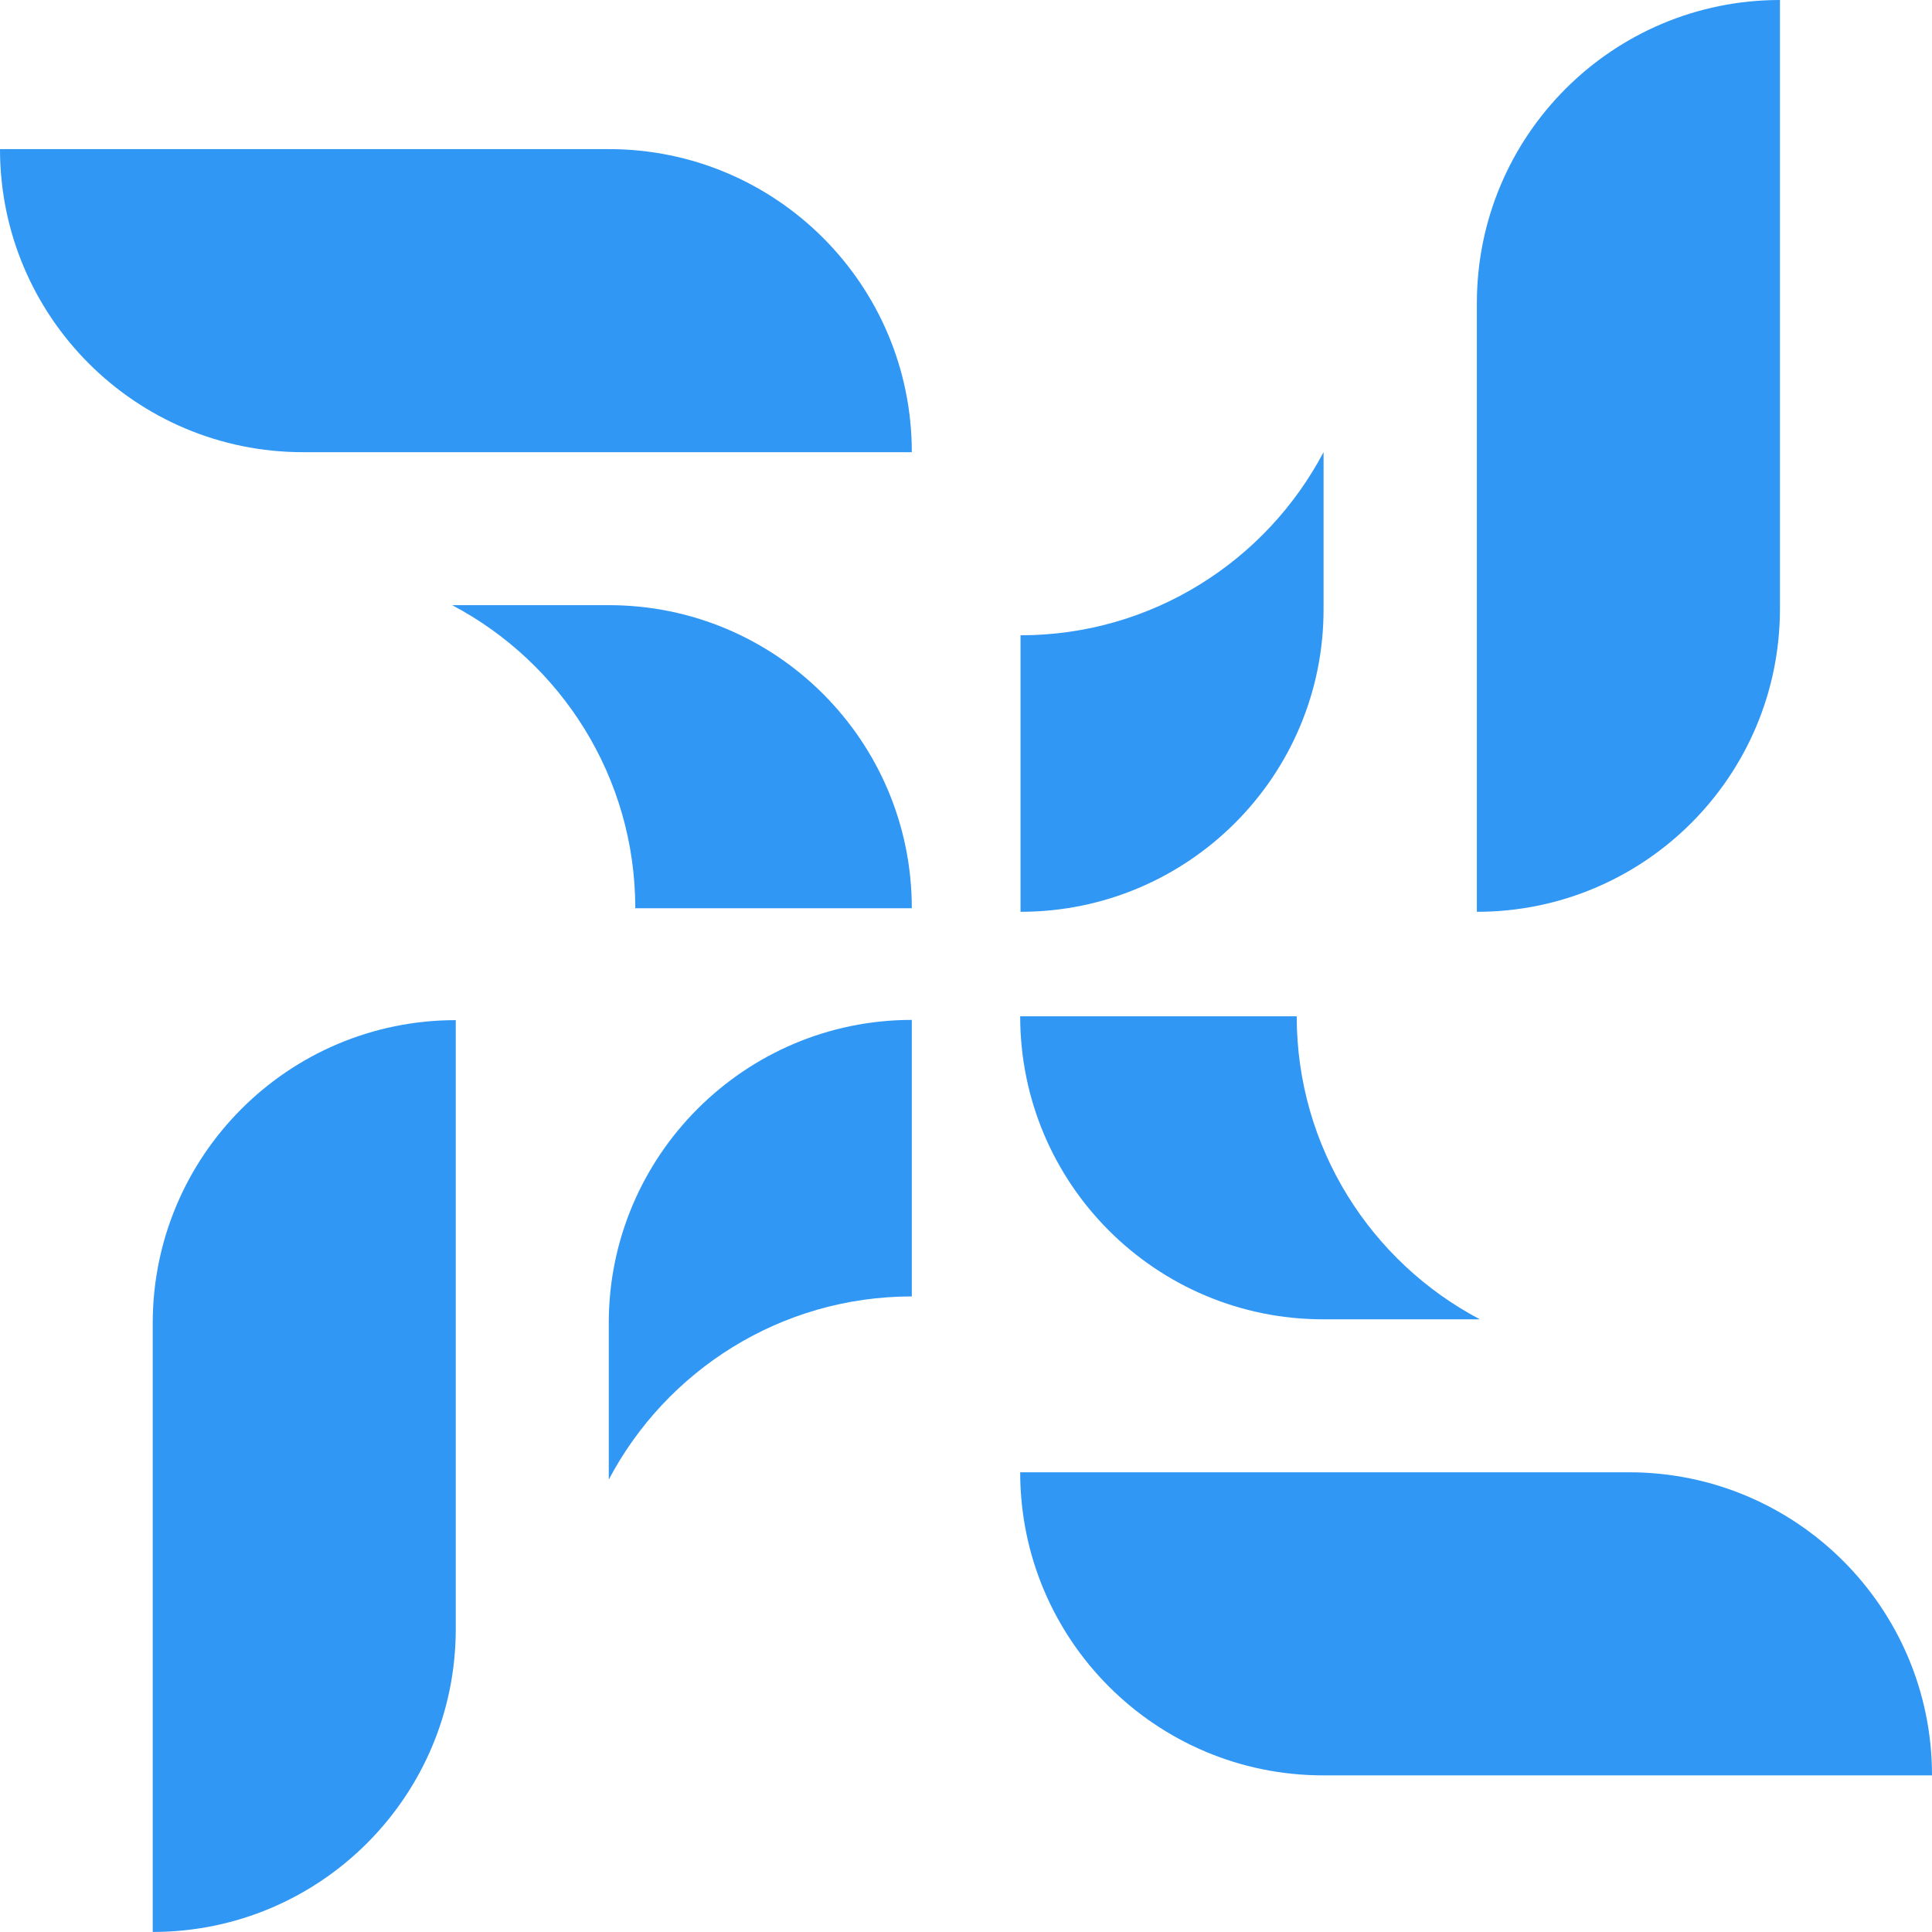 <svg width="40" height="40" viewBox="0 0 40 40" fill="none" xmlns="http://www.w3.org/2000/svg">
<path d="M21.122 30.482C21.122 33.948 23.93 36.757 27.397 36.757H40C40 33.29 37.192 30.482 33.726 30.482H21.122Z" fill="#3097F5"/>
<path d="M21.122 21.041H26.847C26.847 23.761 28.387 26.128 30.639 27.315H27.396C23.93 27.315 21.122 24.507 21.122 21.041Z" fill="#3097F5"/>
<path d="M18.878 9.362C18.878 5.895 16.07 3.087 12.604 3.087H0C0 6.553 2.808 9.362 6.275 9.362H18.878Z" fill="#3097F5"/>
<path d="M18.878 18.804H13.153C13.153 16.084 11.613 13.716 9.361 12.529H12.603C16.07 12.529 18.878 15.337 18.878 18.804Z" fill="#3097F5"/>
<path d="M9.436 21.121V33.725C9.436 37.191 6.628 39.999 3.162 39.999V27.396C3.162 23.93 5.97 21.121 9.436 21.121Z" fill="#3097F5"/>
<path d="M18.878 21.116V26.841C16.158 26.841 13.791 28.381 12.604 30.633V27.39C12.604 23.931 15.419 21.116 18.878 21.116Z" fill="#3097F5"/>
<path d="M30.577 18.878C34.044 18.878 36.852 16.07 36.852 12.604V0C33.386 0 30.577 2.808 30.577 6.275V18.878Z" fill="#3097F5"/>
<path d="M21.129 18.878V13.153C23.849 13.153 26.216 11.613 27.403 9.361V12.603C27.41 16.07 24.595 18.878 21.129 18.878Z" fill="#3097F5"/>
</svg>

